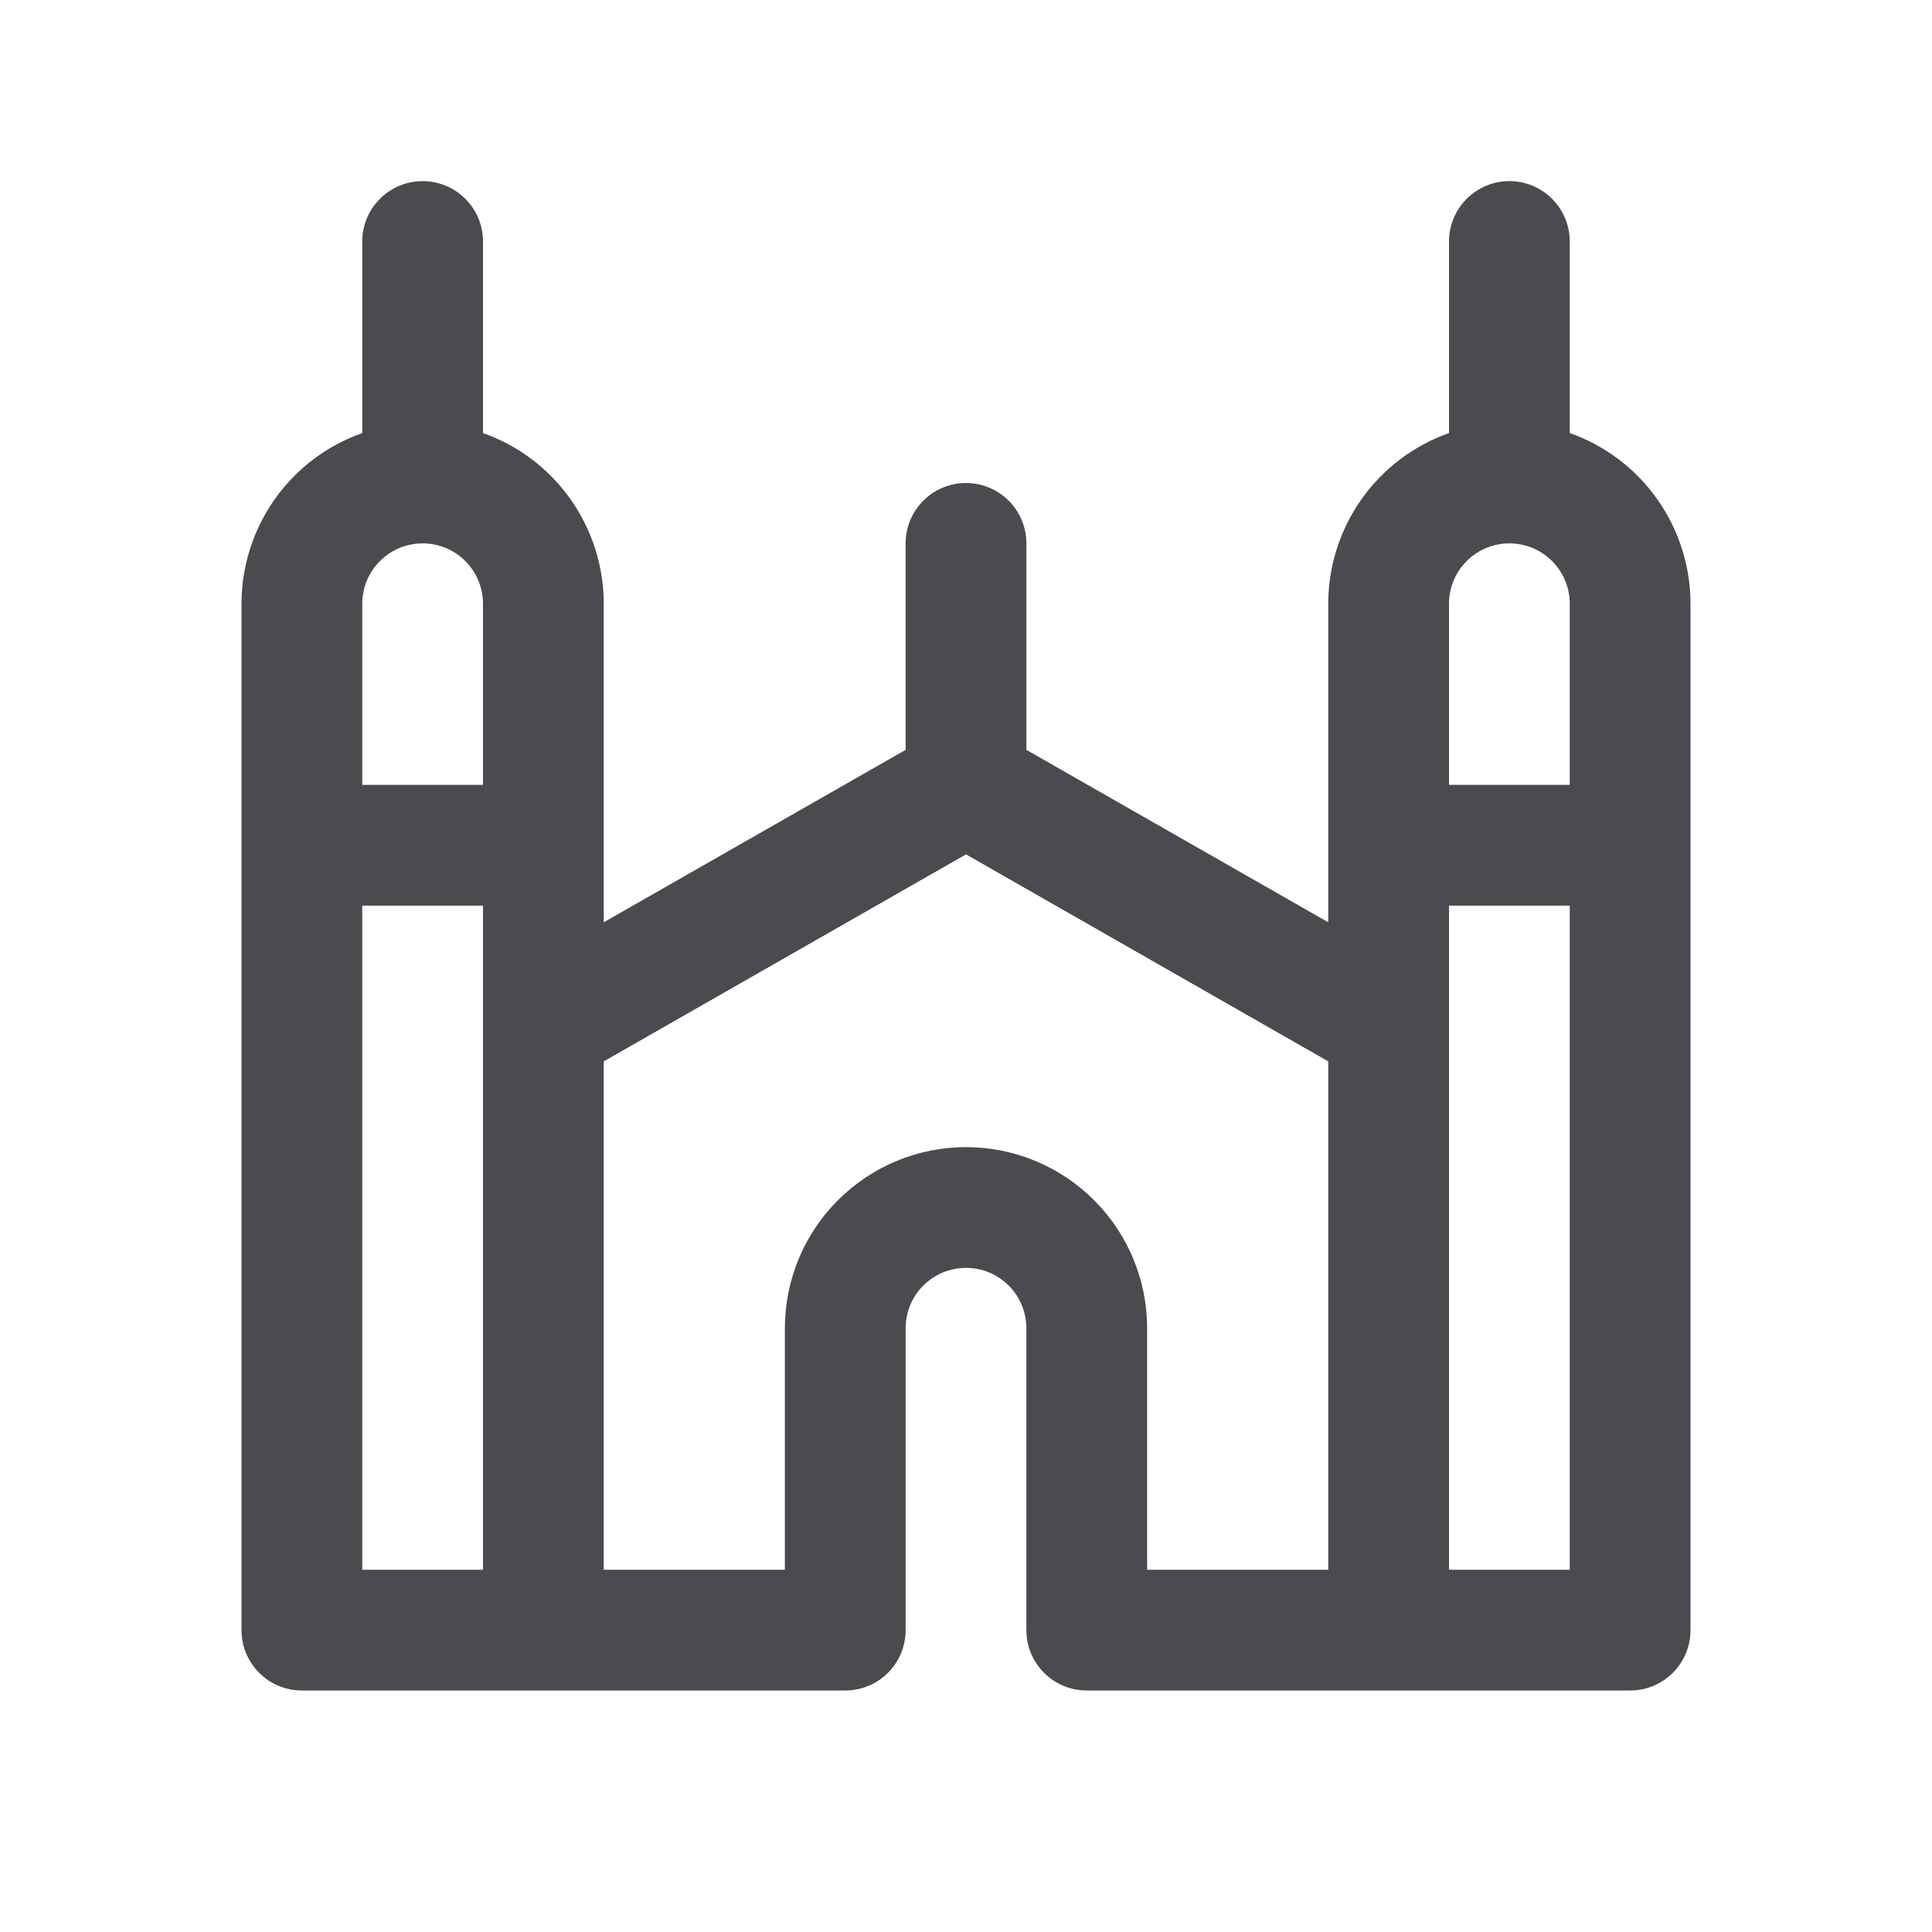 <svg width="32" height="32" viewBox="0 0 32 32" fill="none" xmlns="http://www.w3.org/2000/svg">
<path d="M26 7.173V4C26 3.735 25.895 3.48 25.707 3.293C25.52 3.105 25.265 3 25 3C24.735 3 24.48 3.105 24.293 3.293C24.105 3.48 24 3.735 24 4V7.173C23.415 7.379 22.909 7.762 22.551 8.268C22.193 8.775 22 9.38 22 10V15.276L17 12.42V9C17 8.735 16.895 8.48 16.707 8.293C16.52 8.105 16.265 8 16 8C15.735 8 15.48 8.105 15.293 8.293C15.105 8.48 15 8.735 15 9V12.42L10 15.276V10C10 9.38 9.807 8.775 9.449 8.268C9.091 7.762 8.585 7.379 8 7.173V4C8 3.735 7.895 3.48 7.707 3.293C7.52 3.105 7.265 3 7 3C6.735 3 6.48 3.105 6.293 3.293C6.105 3.48 6 3.735 6 4V7.173C5.415 7.379 4.909 7.762 4.551 8.268C4.193 8.775 4 9.38 4 10V27C4 27.265 4.105 27.52 4.293 27.707C4.48 27.895 4.735 28 5 28H14C14.265 28 14.52 27.895 14.707 27.707C14.895 27.52 15 27.265 15 27V22C15 21.735 15.105 21.48 15.293 21.293C15.48 21.105 15.735 21 16 21C16.265 21 16.52 21.105 16.707 21.293C16.895 21.48 17 21.735 17 22V27C17 27.265 17.105 27.52 17.293 27.707C17.48 27.895 17.735 28 18 28H27C27.265 28 27.52 27.895 27.707 27.707C27.895 27.52 28 27.265 28 27V10C28 9.38 27.807 8.775 27.449 8.268C27.091 7.762 26.585 7.379 26 7.173ZM25 9C25.265 9 25.52 9.105 25.707 9.293C25.895 9.48 26 9.735 26 10V13H24V10C24 9.735 24.105 9.48 24.293 9.293C24.48 9.105 24.735 9 25 9ZM7 9C7.265 9 7.52 9.105 7.707 9.293C7.895 9.48 8 9.735 8 10V13H6V10C6 9.735 6.105 9.48 6.293 9.293C6.48 9.105 6.735 9 7 9ZM6 15H8V26H6V15ZM16 19C15.204 19 14.441 19.316 13.879 19.879C13.316 20.441 13 21.204 13 22V26H10V17.58L16 14.151L22 17.58V26H19V22C19 21.204 18.684 20.441 18.121 19.879C17.559 19.316 16.796 19 16 19ZM24 26V15H26V26H24Z" fill="#4A4A4F"/>
</svg>
